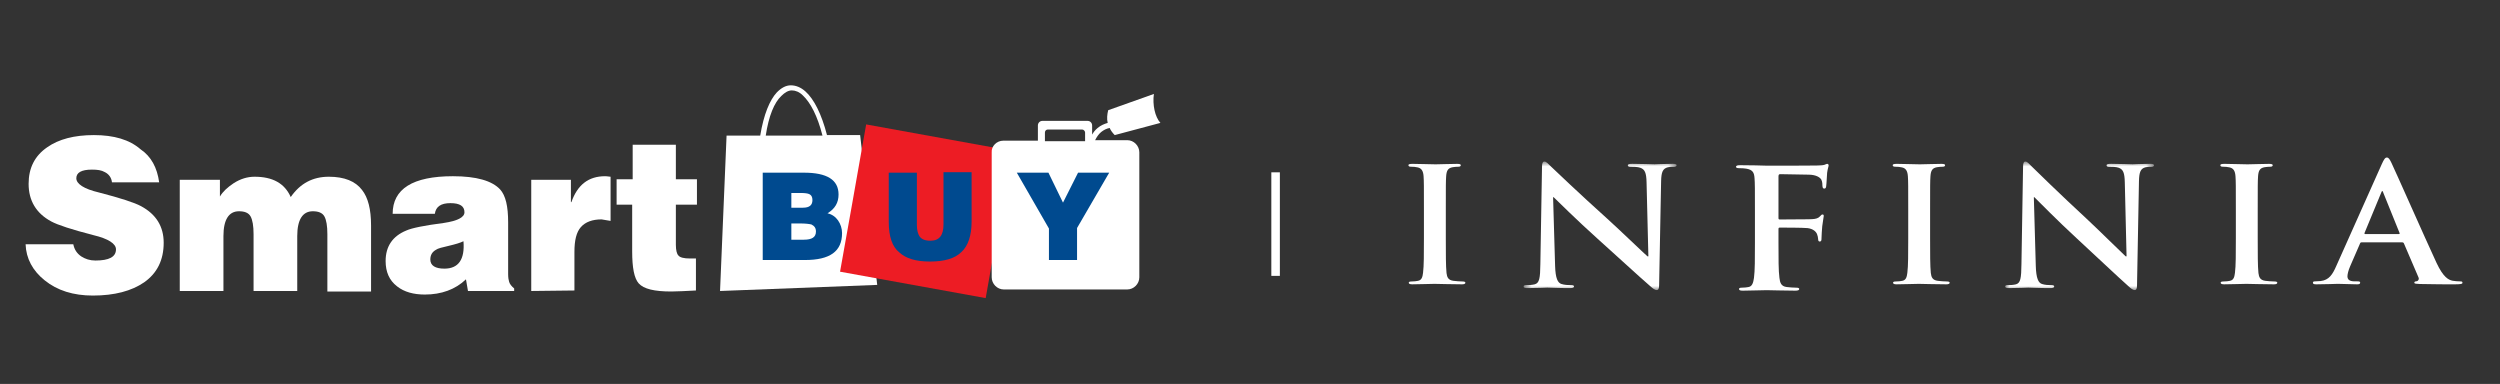<svg width="293" height="45" viewBox="0 0 293 45" fill="none" xmlns="http://www.w3.org/2000/svg">
<rect x="0" y="0" width="293" height="45" fill="#333333" stroke="none"/>
<path fill-rule="evenodd" clip-rule="evenodd" d="M18.654 21.368H13.122C13.063 20.832 12.77 20.416 12.298 20.178C11.887 19.939 11.415 19.879 10.769 19.879C9.533 19.879 8.944 20.237 8.944 20.892C8.944 21.547 9.827 22.141 11.592 22.558C14.123 23.213 15.77 23.748 16.536 24.165C18.301 25.117 19.184 26.546 19.184 28.45C19.184 30.474 18.419 32.021 16.888 33.093C15.418 34.104 13.416 34.64 10.886 34.64C8.591 34.64 6.707 34.045 5.236 32.855C3.824 31.724 3.059 30.295 3 28.629H8.591C8.708 29.224 9.003 29.7 9.533 30.058C10.003 30.355 10.532 30.534 11.18 30.534C12.77 30.534 13.593 30.117 13.593 29.224C13.593 28.569 12.71 27.975 10.944 27.558C8.414 26.903 6.766 26.367 6.002 25.951C4.236 24.998 3.353 23.511 3.353 21.547C3.353 19.701 4.059 18.273 5.531 17.261C6.884 16.309 8.708 15.832 11.004 15.832C13.358 15.832 15.182 16.368 16.476 17.499C17.712 18.332 18.419 19.642 18.654 21.368Z" fill="white"/>
<path fill-rule="evenodd" clip-rule="evenodd" d="M21.067 34.104V21.07H25.775V23.034C26.128 22.439 26.658 21.963 27.364 21.486C28.188 20.951 29.011 20.713 29.835 20.713C31.954 20.713 33.366 21.486 34.073 23.094C35.191 21.486 36.662 20.713 38.545 20.713C40.369 20.713 41.664 21.248 42.429 22.261C43.136 23.154 43.488 24.522 43.488 26.427V34.164H38.368V27.439C38.368 26.486 38.251 25.772 38.015 25.355C37.78 24.939 37.309 24.76 36.662 24.76C35.485 24.76 34.837 25.712 34.837 27.676V34.104H29.718V27.439C29.718 26.486 29.6 25.772 29.364 25.355C29.129 24.939 28.659 24.76 28.011 24.76C26.834 24.76 26.187 25.712 26.187 27.676V34.104H21.067Z" fill="white"/>
<path fill-rule="evenodd" clip-rule="evenodd" d="M52.081 31.485C53.729 31.485 54.493 30.414 54.318 28.272C53.965 28.45 53.376 28.629 52.611 28.807C51.846 28.986 51.316 29.105 51.08 29.284C50.668 29.522 50.433 29.879 50.433 30.414C50.433 31.129 51.022 31.485 52.081 31.485ZM60.143 34.105H54.847L54.611 32.736C53.376 33.925 51.728 34.521 49.786 34.521C48.491 34.521 47.373 34.224 46.549 33.569C45.607 32.855 45.195 31.843 45.195 30.593C45.195 28.867 46.019 27.676 47.609 27.021C48.256 26.724 49.727 26.427 52.022 26.129C53.611 25.891 54.435 25.474 54.435 24.879C54.435 24.165 53.906 23.808 52.787 23.808C51.669 23.808 51.08 24.225 50.963 25.058H46.019C46.019 22.141 48.374 20.653 53.082 20.653C55.848 20.653 57.672 21.189 58.614 22.201C59.261 22.915 59.554 24.165 59.554 26.07V32.14C59.554 32.557 59.614 32.855 59.672 33.033C59.731 33.271 59.966 33.569 60.261 33.807V34.105H60.143Z" fill="white"/>
<path fill-rule="evenodd" clip-rule="evenodd" d="M62.262 34.104V21.07H66.911V23.688H66.969C67.675 21.665 68.97 20.653 70.913 20.653C70.913 20.653 71.148 20.653 71.56 20.713V25.891C70.854 25.772 70.501 25.712 70.501 25.712C69.441 25.712 68.618 26.01 68.087 26.605C67.558 27.2 67.323 28.152 67.323 29.522V34.045L62.262 34.104Z" fill="white"/>
<path fill-rule="evenodd" clip-rule="evenodd" d="M81.564 30.355V34.045C80.329 34.104 79.387 34.164 78.68 34.164C76.68 34.164 75.444 33.866 74.856 33.211C74.326 32.617 74.091 31.367 74.091 29.462V23.987H72.266V21.01H74.15V16.963H79.211V21.01H81.682V23.987H79.211V28.689C79.211 29.343 79.328 29.76 79.504 29.938C79.681 30.176 80.152 30.295 80.858 30.295H81.564V30.355Z" fill="white"/>
<path fill-rule="evenodd" clip-rule="evenodd" d="M89.745 15.892H96.394C95.806 13.571 94.983 12.023 94.1 11.19C93.688 10.773 93.216 10.595 92.805 10.595C92.393 10.595 91.981 10.833 91.569 11.249C90.745 12.023 90.097 13.571 89.745 15.892ZM85.154 15.892H89.098C89.51 13.392 90.215 11.726 91.04 10.833C91.569 10.297 92.098 10 92.687 10C93.276 10 93.864 10.238 94.394 10.714C95.394 11.607 96.277 13.333 96.924 15.832H100.808L102.809 33.39L84.389 34.104L85.154 15.892Z" fill="white"/>
<path fill-rule="evenodd" clip-rule="evenodd" d="M101.514 14.582L118.581 17.677C117.521 23.689 116.285 30.712 115.521 34.938L98.454 31.843C99.219 27.617 100.455 20.594 101.514 14.582Z" fill="#ED1C24"/>
<path fill-rule="evenodd" clip-rule="evenodd" d="M127.173 16.547H122.465V15.535C122.465 15.297 122.641 15.178 122.818 15.178H126.82C126.996 15.178 127.173 15.357 127.173 15.535V16.547ZM132.116 16.428H128.35C128.526 16.07 128.762 15.713 129.056 15.475C129.351 15.237 129.703 15.059 130.056 14.999C130.175 15.297 130.41 15.594 130.645 15.833L136 14.404C135.353 13.69 135.059 12.261 135.236 11.011L129.88 12.916C129.763 13.392 129.703 13.928 129.821 14.404C129.409 14.523 128.997 14.701 128.645 14.999C128.35 15.237 128.173 15.475 127.997 15.773V14.701C127.997 14.404 127.762 14.167 127.467 14.167H122.171C121.877 14.167 121.641 14.404 121.641 14.701V16.487H117.58C116.815 16.487 116.168 17.142 116.227 17.856V32.498C116.227 33.271 116.874 33.925 117.64 33.925H132.116C132.882 33.925 133.529 33.271 133.529 32.498V17.856C133.529 17.083 132.882 16.428 132.116 16.428Z" fill="white"/>
<path fill-rule="evenodd" clip-rule="evenodd" d="M94.335 30.474H89.391V20.237H94.217C96.924 20.237 98.278 21.07 98.278 22.796C98.278 23.749 97.866 24.463 96.983 24.998C97.512 25.118 97.925 25.415 98.219 25.832C98.513 26.248 98.689 26.784 98.689 27.32C98.689 29.462 97.277 30.474 94.335 30.474ZM93.923 22.618H92.746V24.343H94.1C94.864 24.343 95.218 24.046 95.218 23.45C95.218 23.094 95.1 22.856 94.806 22.736C94.687 22.677 94.335 22.618 93.923 22.618ZM93.805 26.189H92.746V28.093H94.217C95.158 28.093 95.629 27.796 95.629 27.141C95.629 26.724 95.453 26.486 95.1 26.308C94.864 26.248 94.394 26.189 93.805 26.189Z" fill="#004A8F"/>
<path fill-rule="evenodd" clip-rule="evenodd" d="M104.162 26.01V20.237H107.458V26.367C107.458 26.962 107.576 27.379 107.752 27.676C107.988 28.034 108.4 28.212 109.046 28.212C110.106 28.212 110.577 27.558 110.577 26.307V20.178H113.872V25.951C113.872 27.617 113.461 28.807 112.696 29.522C111.931 30.295 110.695 30.653 108.988 30.653C107.34 30.653 106.163 30.295 105.398 29.581C104.574 28.926 104.162 27.736 104.162 26.01Z" fill="#004A8F"/>
<path fill-rule="evenodd" clip-rule="evenodd" d="M126.231 26.724V30.474H122.936V26.784L119.17 20.237H122.876L124.583 23.749L126.349 20.237H129.998L126.231 26.724Z" fill="#004A8F"/>
<path d="M149.5 20.196V32.332" stroke="white"/>
<path fill-rule="evenodd" clip-rule="evenodd" d="M166.884 24.621C166.884 21.783 166.884 21.261 166.844 20.662C166.802 20.026 166.595 19.71 166.139 19.617C165.897 19.563 165.647 19.538 165.396 19.542C165.19 19.542 165.066 19.505 165.066 19.355C165.066 19.243 165.231 19.205 165.562 19.205C166.346 19.205 167.648 19.26 168.249 19.26C168.766 19.26 169.985 19.206 170.771 19.206C171.042 19.206 171.206 19.243 171.206 19.355C171.206 19.504 171.081 19.543 170.875 19.543C170.668 19.543 170.504 19.56 170.255 19.597C169.698 19.691 169.531 20.009 169.489 20.662C169.449 21.261 169.449 21.783 169.449 24.621V27.907C169.449 29.719 169.449 31.195 169.531 31.997C169.592 32.502 169.737 32.837 170.359 32.914C170.647 32.95 171.102 32.988 171.413 32.988C171.639 32.988 171.744 33.045 171.744 33.136C171.744 33.268 171.577 33.323 171.351 33.323C169.985 33.323 168.682 33.268 168.125 33.268C167.648 33.268 166.346 33.322 165.52 33.322C165.25 33.322 165.106 33.268 165.106 33.136C165.106 33.045 165.189 32.988 165.438 32.988C165.747 32.988 165.994 32.95 166.182 32.914C166.595 32.837 166.72 32.521 166.781 31.977C166.884 31.195 166.884 29.719 166.884 27.907V24.621V24.621Z" fill="white"/>
<mask id="mask0_80_47" style="mask-type:alpha" maskUnits="userSpaceOnUse" x="178" y="18" width="19" height="16">
<path d="M178.569 18.932H196.495V33.996H178.569V18.932Z" fill="white"/>
</mask>
<g mask="url(#mask0_80_47)">
<path fill-rule="evenodd" clip-rule="evenodd" d="M182.257 31.145C182.298 32.648 182.576 33.15 183.002 33.283C183.365 33.4 183.769 33.418 184.109 33.418C184.346 33.418 184.474 33.456 184.474 33.572C184.474 33.727 184.281 33.765 183.983 33.765C182.598 33.765 181.745 33.708 181.339 33.708C181.147 33.708 180.148 33.765 179.038 33.765C178.763 33.765 178.569 33.745 178.569 33.572C178.569 33.456 178.697 33.418 178.91 33.418C179.187 33.418 179.571 33.399 179.869 33.322C180.424 33.169 180.508 32.609 180.53 30.933L180.723 19.586C180.723 19.2 180.787 18.931 180.998 18.931C181.233 18.931 181.426 19.183 181.789 19.529C182.044 19.778 185.283 22.862 188.394 25.654C189.844 26.965 192.723 29.738 193.085 30.046H193.19L192.977 21.397C192.956 20.222 192.764 19.855 192.251 19.664C191.932 19.548 191.422 19.548 191.123 19.548C190.867 19.548 190.781 19.49 190.781 19.373C190.781 19.221 191.016 19.2 191.338 19.2C192.445 19.2 193.469 19.258 193.915 19.258C194.149 19.258 194.958 19.2 196.004 19.2C196.28 19.2 196.495 19.221 196.495 19.373C196.495 19.49 196.365 19.548 196.111 19.548C195.897 19.548 195.727 19.548 195.471 19.605C194.875 19.759 194.706 20.164 194.682 21.243L194.449 33.399C194.449 33.823 194.364 33.996 194.172 33.996C193.936 33.996 193.682 33.784 193.446 33.572C192.104 32.417 189.375 29.893 187.157 27.908C184.837 25.829 182.47 23.479 182.087 23.112H182.022L182.257 31.146V31.145Z" fill="white"/>
</g>
<path fill-rule="evenodd" clip-rule="evenodd" d="M208.438 28.425C208.438 30.292 208.438 31.75 208.549 32.568C208.614 33.131 208.744 33.56 209.403 33.639C209.71 33.678 210.191 33.715 210.499 33.715C210.783 33.715 210.87 33.774 210.87 33.871C210.87 34.008 210.718 34.066 210.389 34.066C209.007 34.066 207.628 34.008 207.056 34.008C206.487 34.008 205.106 34.066 204.274 34.066C203.967 34.066 203.813 34.027 203.813 33.871C203.813 33.774 203.9 33.715 204.142 33.715C204.47 33.715 204.734 33.678 204.93 33.639C205.369 33.56 205.479 33.132 205.566 32.568C205.678 31.75 205.678 30.292 205.678 28.425V25.003C205.678 22.046 205.678 21.501 205.631 20.88C205.588 20.217 205.414 19.906 204.69 19.771C204.513 19.732 204.142 19.711 203.834 19.711C203.616 19.711 203.462 19.673 203.462 19.556C203.462 19.4 203.639 19.362 203.967 19.362C204.536 19.362 205.173 19.382 205.743 19.382C206.311 19.4 206.817 19.419 207.125 19.419C207.957 19.419 212.406 19.419 212.909 19.4C213.326 19.382 213.59 19.382 213.808 19.322C213.94 19.283 214.05 19.205 214.159 19.205C214.247 19.205 214.314 19.283 214.314 19.382C214.314 19.517 214.204 19.751 214.139 20.257C214.117 20.452 214.07 21.599 214.027 21.833C214.005 21.987 213.962 22.104 213.808 22.104C213.654 22.104 213.611 22.007 213.589 21.792C213.589 21.638 213.589 21.326 213.459 21.054C213.303 20.781 212.845 20.489 212.012 20.471L208.637 20.412C208.504 20.412 208.438 20.471 208.438 20.683V25.546C208.438 25.663 208.459 25.723 208.592 25.723L211.397 25.703C211.772 25.703 212.078 25.703 212.384 25.683C212.8 25.663 213.109 25.586 213.326 25.332C213.437 25.215 213.48 25.137 213.612 25.137C213.699 25.137 213.744 25.197 213.744 25.312C213.744 25.429 213.634 25.915 213.566 26.518C213.524 26.991 213.495 27.465 213.48 27.939C213.48 28.114 213.48 28.308 213.26 28.308C213.13 28.308 213.086 28.173 213.086 28.037C213.076 27.831 213.031 27.628 212.954 27.433C212.845 27.161 212.515 26.812 211.836 26.733C211.288 26.675 208.965 26.675 208.592 26.675C208.482 26.675 208.438 26.713 208.438 26.85V28.425V28.425ZM223.644 24.621C223.644 21.783 223.644 21.261 223.604 20.662C223.562 20.026 223.355 19.71 222.9 19.617C222.657 19.563 222.407 19.538 222.157 19.542C221.948 19.542 221.825 19.505 221.825 19.355C221.825 19.243 221.99 19.205 222.321 19.205C223.106 19.205 224.407 19.26 225.009 19.26C225.525 19.26 226.744 19.206 227.531 19.206C227.801 19.206 227.965 19.243 227.965 19.355C227.965 19.504 227.841 19.543 227.634 19.543C227.428 19.543 227.263 19.56 227.015 19.597C226.457 19.691 226.291 20.009 226.248 20.662C226.208 21.261 226.208 21.783 226.208 24.621V27.907C226.208 29.719 226.208 31.195 226.291 31.997C226.352 32.502 226.497 32.837 227.118 32.914C227.407 32.95 227.863 32.988 228.172 32.988C228.398 32.988 228.503 33.045 228.503 33.136C228.503 33.268 228.337 33.323 228.111 33.323C226.744 33.323 225.441 33.268 224.884 33.268C224.408 33.268 223.106 33.322 222.279 33.322C222.01 33.322 221.866 33.268 221.866 33.136C221.866 33.045 221.948 32.988 222.197 32.988C222.508 32.988 222.754 32.95 222.942 32.914C223.355 32.837 223.479 32.521 223.541 31.977C223.644 31.195 223.644 29.719 223.644 27.907V24.621V24.621Z" fill="white"/>
<mask id="mask1_80_47" style="mask-type:alpha" maskUnits="userSpaceOnUse" x="235" y="18" width="18" height="16">
<path d="M235.006 18.932H252.449V33.996H235.006V18.932Z" fill="white"/>
</mask>
<g mask="url(#mask1_80_47)">
<path fill-rule="evenodd" clip-rule="evenodd" d="M238.594 31.145C238.634 32.648 238.905 33.15 239.319 33.283C239.673 33.4 240.067 33.418 240.397 33.418C240.627 33.418 240.751 33.456 240.751 33.572C240.751 33.727 240.563 33.765 240.273 33.765C238.926 33.765 238.097 33.708 237.702 33.708C237.515 33.708 236.541 33.765 235.464 33.765C235.194 33.765 235.006 33.745 235.006 33.572C235.006 33.456 235.131 33.418 235.337 33.418C235.607 33.418 235.982 33.399 236.271 33.322C236.811 33.169 236.893 32.609 236.914 30.933L237.102 19.586C237.102 19.2 237.164 18.931 237.369 18.931C237.598 18.931 237.786 19.183 238.139 19.529C238.386 19.778 241.539 22.862 244.567 25.654C245.978 26.965 248.779 29.738 249.129 30.046H249.233L249.027 21.397C249.006 20.222 248.82 19.855 248.32 19.664C248.01 19.548 247.515 19.548 247.223 19.548C246.973 19.548 246.891 19.49 246.891 19.373C246.891 19.221 247.119 19.2 247.432 19.2C248.509 19.2 249.505 19.258 249.939 19.258C250.168 19.258 250.955 19.2 251.972 19.2C252.24 19.2 252.45 19.221 252.45 19.373C252.45 19.49 252.324 19.548 252.076 19.548C251.869 19.548 251.703 19.548 251.453 19.605C250.874 19.759 250.709 20.164 250.686 21.243L250.46 33.399C250.46 33.823 250.376 33.996 250.188 33.996C249.96 33.996 249.712 33.784 249.484 33.572C248.177 32.417 245.522 29.893 243.364 27.908C241.105 25.829 238.802 23.479 238.429 23.112H238.366L238.594 31.146V31.145Z" fill="white"/>
</g>
<path fill-rule="evenodd" clip-rule="evenodd" d="M262.042 24.621C262.042 21.783 262.042 21.261 262 20.662C261.957 20.026 261.753 19.71 261.296 19.617C261.053 19.563 260.803 19.538 260.553 19.542C260.344 19.542 260.222 19.505 260.222 19.356C260.222 19.243 260.388 19.205 260.719 19.205C261.504 19.205 262.805 19.26 263.407 19.26C263.921 19.26 265.143 19.206 265.928 19.206C266.197 19.206 266.364 19.243 266.364 19.356C266.364 19.504 266.237 19.543 266.032 19.543C265.826 19.543 265.659 19.56 265.413 19.597C264.853 19.691 264.689 20.009 264.645 20.662C264.605 21.261 264.605 21.783 264.605 24.621V27.907C264.605 29.719 264.605 31.195 264.689 31.997C264.75 32.502 264.895 32.837 265.514 32.914C265.805 32.95 266.259 32.988 266.569 32.988C266.796 32.988 266.9 33.045 266.9 33.136C266.9 33.268 266.735 33.323 266.507 33.323C265.143 33.323 263.839 33.268 263.281 33.268C262.806 33.268 261.504 33.322 260.676 33.322C260.407 33.322 260.262 33.268 260.262 33.136C260.262 33.045 260.344 32.988 260.593 32.988C260.903 32.988 261.152 32.95 261.338 32.914C261.753 32.837 261.875 32.521 261.937 31.977C262.042 31.195 262.042 29.719 262.042 27.907V24.621H262.042ZM281.126 27.436C281.234 27.436 281.254 27.379 281.234 27.32L279.316 22.573C279.295 22.495 279.275 22.4 279.209 22.4C279.144 22.4 279.103 22.494 279.081 22.573L277.124 27.301C277.1 27.379 277.124 27.436 277.209 27.436H281.126ZM276.783 28.403C276.674 28.403 276.633 28.44 276.589 28.555L275.44 31.2C275.227 31.683 275.12 32.146 275.12 32.379C275.12 32.724 275.312 32.976 275.972 32.976H276.292C276.548 32.976 276.611 33.014 276.611 33.13C276.611 33.283 276.485 33.323 276.248 33.323C275.568 33.323 274.651 33.266 273.991 33.266C273.758 33.266 272.585 33.323 271.477 33.323C271.201 33.323 271.073 33.284 271.073 33.13C271.073 33.014 271.158 32.976 271.329 32.976C271.521 32.976 271.818 32.957 271.988 32.937C272.967 32.821 273.374 32.165 273.8 31.2L279.144 19.235C279.401 18.674 279.529 18.463 279.742 18.463C279.935 18.463 280.061 18.636 280.274 19.079C280.784 20.143 284.194 27.862 285.555 30.796C286.367 32.532 286.983 32.802 287.431 32.9C287.725 32.951 288.024 32.977 288.323 32.977C288.495 32.977 288.602 32.995 288.602 33.131C288.602 33.284 288.41 33.324 287.622 33.324C286.855 33.324 285.301 33.324 283.598 33.285C283.214 33.266 282.959 33.266 282.959 33.131C282.959 33.014 283.044 32.977 283.257 32.957C283.405 32.918 283.552 32.745 283.448 32.513L281.743 28.538C281.702 28.441 281.638 28.403 281.53 28.403H276.783V28.403Z" fill="white"/>
</svg>
